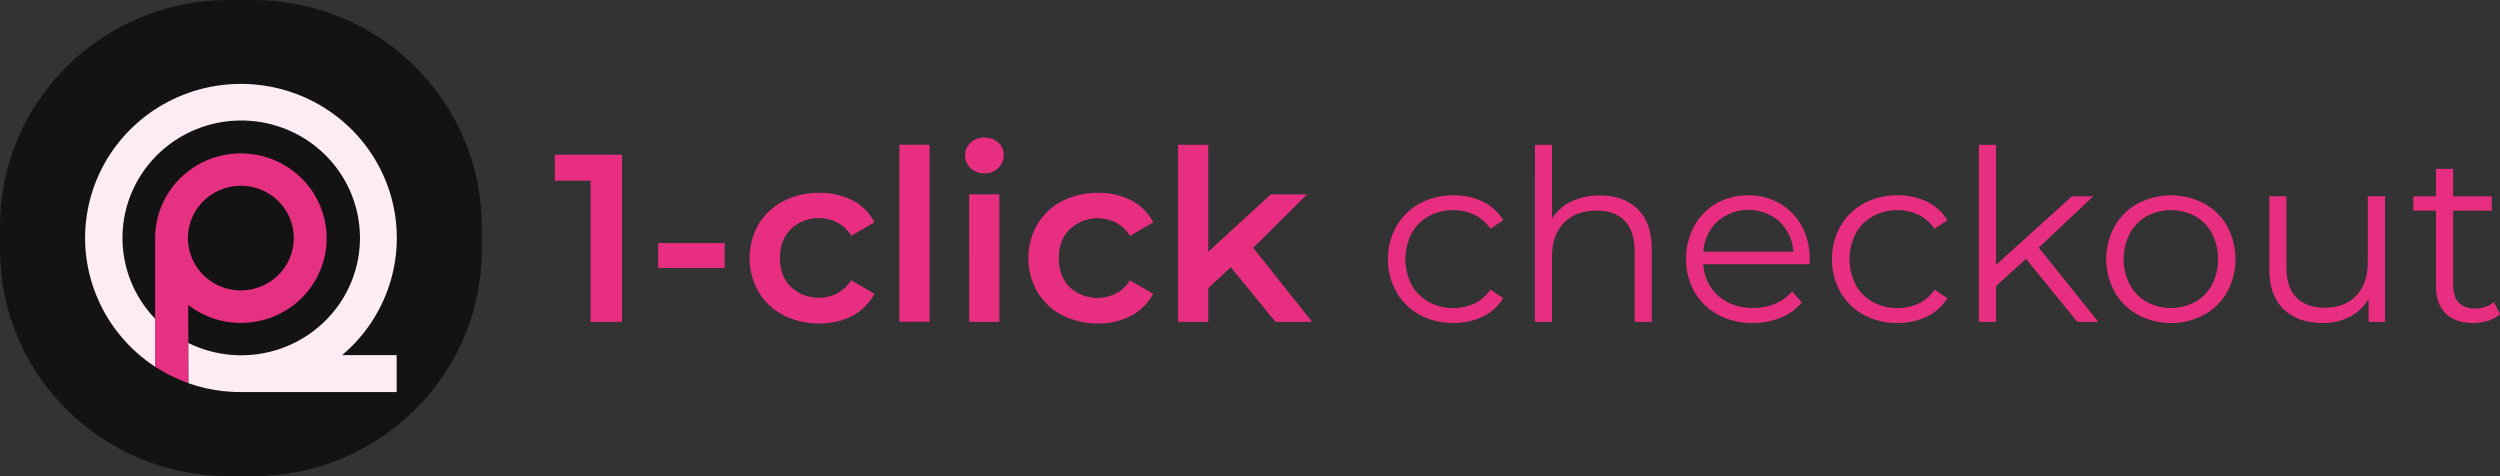 <svg width="210" height="40" viewBox="0 0 210 40" fill="none" xmlns="http://www.w3.org/2000/svg"><rect x="0" y="0" width="210" height="40" fill="#333333" stroke="none"/><path d="M52.249 12.997v14.04h-2.638V15.183h-3.005v-2.186h5.643zM55.292 20.418h5.58v2.089h-5.58v-2.089zM65.803 26.474c-.869-.447-1.594-1.127-2.09-1.962-.492-.865-.751-1.841-.751-2.833 0-.992.259-1.968.751-2.833.498-.826 1.218-1.5 2.08-1.946.936-.48 1.979-.721 3.034-.702.976-.021 1.942.199 2.81.642.786.408 1.422 1.052 1.816 1.839l-1.948 1.123c-.282-.467-.685-.851-1.167-1.113-.625-.318-1.335-.436-2.031-.339-.696.097-1.345.405-1.858.881-.622.608-.933 1.421-.933 2.437 0 1.016.308 1.829.923 2.437.513.474 1.162.78 1.858.877.696.097 1.405-.02 2.031-.336.482-.262.885-.646 1.167-1.113l1.958 1.137c-.408.786-1.048 1.431-1.836 1.849-.859.448-1.819.672-2.79.652-1.05.019-2.089-.22-3.023-.695zM75.545 12.155h2.536v14.876h-2.536V12.155zM81.53 14.131c-.147-.138-.265-.305-.345-.489s-.122-.383-.122-.584c0-.201.041-.4.122-.584.08-.184.198-.351.345-.489.313-.288.729-.443 1.157-.431.424-.013.838.134 1.157.411.15.127.27.286.35.465.081.179.12.373.116.568.005.207-.032.412-.111.604-.079.192-.196.365-.345.51-.153.15-.336.267-.536.345-.201.078-.415.114-.631.106-.428.012-.843-.143-1.157-.431zm-.122 2.193h2.536v10.714h-2.536V16.324zM89.22 26.474c-.869-.447-1.594-1.127-2.09-1.962-.492-.865-.751-1.841-.751-2.833 0-.992.259-1.968.751-2.833.498-.826 1.218-1.5 2.08-1.946.936-.48 1.979-.721 3.034-.702.976-.021 1.942.199 2.81.642.786.408 1.422 1.052 1.816 1.839l-1.943 1.137c-.282-.467-.685-.851-1.167-1.113-.625-.318-1.335-.436-2.031-.339-.696.097-1.345.405-1.858.881-.622.608-.933 1.421-.933 2.437s.305 1.829.916 2.437c.513.474 1.162.781 1.858.877.696.097 1.405-.02 2.031-.336.482-.262.885-.646 1.167-1.113l1.948 1.123c-.405.785-1.041 1.429-1.825 1.849-.859.448-1.819.672-2.79.652-1.05.019-2.089-.22-3.023-.695zM103.382 22.444l-1.888 1.765v2.828h-2.536V12.161h2.536v8.986l5.259-4.824h3.044l-4.525 4.496 4.951 6.218h-3.084l-3.757-4.593zM119.263 26.454c-.822-.444-1.5-1.108-1.958-1.915-.481-.848-.725-1.806-.711-2.778-.015-.969.23-1.924.711-2.768.46-.803 1.138-1.463 1.958-1.905.868-.464 1.843-.699 2.83-.682.853-.015 1.697.167 2.466.531.711.344 1.307.884 1.716 1.554l-1.081.722c-.332-.502-.795-.906-1.341-1.17-.55-.263-1.154-.397-1.765-.391-.726-.011-1.443.165-2.08.511-.612.337-1.112.842-1.44 1.454-.341.667-.518 1.404-.518 2.151 0 .747.177 1.484.518 2.151.331.608.83 1.109 1.44 1.444.637.346 1.354.523 2.08.511.61.006 1.214-.124 1.765-.381.548-.261 1.012-.665 1.341-1.17l1.076.722c-.41.673-1.009 1.213-1.725 1.554-.766.362-1.607.544-2.457.531-.985.017-1.958-.217-2.825-.679zM137.566 17.56c.789.769 1.184 1.889 1.184 3.36v6.117h-1.441v-5.977c0-1.096-.277-1.932-.832-2.507-.554-.575-1.344-.863-2.367-.863-1.15 0-2.06.338-2.729 1.013-.67.675-1.006 1.609-1.008 2.801v5.532h-1.441V12.161h1.441v6.184c.394-.617.957-1.11 1.623-1.424.74-.344 1.55-.516 2.368-.501 1.343-.009 2.411.371 3.202 1.14zM152.003 22.201h-8.928c.022.505.146 1.001.366 1.457.219.457.53.865.912 1.2.771.675 1.745 1.013 2.922 1.013.626.007 1.248-.112 1.826-.351.553-.233 1.045-.586 1.441-1.033l.811.923c-.477.565-1.086 1.005-1.775 1.284-.744.3-1.541.451-2.344.441-1.014.02-2.017-.218-2.912-.692-.827-.444-1.512-1.107-1.978-1.915-.481-.844-.726-1.799-.71-2.768-.017-.965.216-1.917.676-2.768.43-.793 1.074-1.452 1.86-1.905.812-.46 1.733-.695 2.669-.682.932-.014 1.85.221 2.658.682.781.451 1.42 1.107 1.846 1.895.461.854.694 1.81.677 2.778l-.017.441zm-7.741-3.6c-.705.668-1.128 1.574-1.184 2.537h7.568c-.056-.963-.479-1.869-1.183-2.537-.717-.627-1.641-.973-2.597-.973-.957 0-1.881.346-2.598.973h-.006zM156.56 26.454c-.822-.444-1.5-1.108-1.958-1.915-.481-.848-.727-1.806-.712-2.778-.016-.969.23-1.924.712-2.768.46-.803 1.138-1.463 1.958-1.905.869-.464 1.844-.699 2.831-.682.852-.015 1.696.167 2.465.531.715.343 1.313.884 1.721 1.558l-1.075.722c-.332-.502-.794-.906-1.339-1.17-.55-.263-1.155-.397-1.766-.391-.726-.011-1.443.165-2.079.511-.613.337-1.113.842-1.441 1.454-.34.667-.518 1.404-.518 2.151 0 .747.178 1.484.518 2.151.33.608.83 1.109 1.441 1.444.636.346 1.353.522 2.079.511.61.006 1.214-.124 1.766-.381.547-.26 1.01-.665 1.339-1.17l1.075.722c-.409.673-1.009 1.213-1.724 1.554-.766.362-1.607.544-2.456.531-.989.018-1.966-.217-2.837-.682zM170.186 21.742l-2.516 2.287v3.009h-1.441V12.161h1.441v10.089l6.371-5.76h1.786l-4.566 4.312 4.999 6.234h-1.766l-4.308-5.295zM179.583 26.444c-.815-.45-1.49-1.113-1.95-1.915-.466-.85-.71-1.801-.71-2.768 0-.967.244-1.918.71-2.768.459-.801 1.134-1.461 1.95-1.905.856-.448 1.81-.682 2.779-.682.969 0 1.924.234 2.78.682.815.444 1.487 1.105 1.94 1.909.459.852.7 1.802.7 2.768 0 .966-.241 1.916-.7 2.768-.455.803-1.125 1.466-1.938 1.915-.855.454-1.81.692-2.78.692-.97 0-1.925-.238-2.78-.692l-.001-.003zm4.819-1.083c.601-.341 1.091-.846 1.41-1.454.333-.667.507-1.402.507-2.146 0-.744-.174-1.479-.507-2.146-.319-.609-.809-1.113-1.41-1.454-.626-.336-1.327-.511-2.04-.511-.712 0-1.413.176-2.039.511-.603.342-1.095.846-1.42 1.454-.34.665-.518 1.401-.518 2.146 0 .746.178 1.481.518 2.146.325.608.817 1.112 1.42 1.454.626.336 1.327.511 2.039.511.713 0 1.414-.176 2.04-.511zM200.341 16.489v10.546h-1.381v-1.925c-.369.633-.911 1.15-1.563 1.494-.7.363-1.482.546-2.272.531-1.394 0-2.493-.384-3.297-1.153-.805-.769-1.208-1.895-1.208-3.38v-6.114h1.441v5.977c0 1.114.277 1.957.832 2.527.554.571 1.344.858 2.367.862 1.127 0 2.013-.338 2.658-1.013.645-.675.97-1.615.976-2.818v-5.536h1.447zM210 26.395c-.291.252-.634.44-1.004.551-.404.128-.825.192-1.248.191-1.001 0-1.772-.268-2.313-.802-.542-.535-.812-1.29-.812-2.266v-6.378h-1.907v-1.2h1.907v-2.307h1.441v2.307h3.246v1.203h-3.246v6.298c0 .628.159 1.107.476 1.434.318.328.775.491 1.37.491.293.001.585-.047.862-.14.265-.086.509-.223.721-.401l.507 1.02z" fill="#E72E80"/><path d="M21.241 0h-2.015C8.608 0 0 8.508 0 19.004v1.992C0 31.492 8.608 40 19.226 40h2.015c10.618 0 19.226-8.508 19.226-19.004v-1.992C40.467 8.508 31.859 0 21.241 0z" fill="#131313"/><path d="M15.794 28.791v.045l.034.017v-.045l-.034-.017zm.027 3.385l.022.012-.022-.012z" fill="#E63081"/><path d="M20.233 12.881c-1.91.002-3.741.753-5.091 2.088-1.35 1.335-2.11 3.145-2.112 5.032V30.8c.032.023.066.043.1.065.638.408 1.311.76 2.01 1.053.223.094.446.18.676.259h.022v-.04l-.017-3.278-.034-.017v-.045l.035.017-.013-3.192c.905.697 1.965 1.17 3.092 1.381 1.127.21 2.289.151 3.389-.172 1.1-.323 2.105-.901 2.933-1.686.828-.785 1.454-1.754 1.827-2.826.373-1.072.481-2.217.315-3.339-.166-1.122-.6-2.189-1.266-3.112-.667-.923-1.547-1.675-2.567-2.193-1.02-.519-2.151-.789-3.298-.788l-.002-.005zm0 11.516c-.88 0-1.739-.258-2.471-.741-.731-.483-1.301-1.169-1.638-1.973-.337-.803-.425-1.687-.253-2.54.172-.853.595-1.636 1.217-2.251.622-.615 1.414-1.033 2.277-1.203.863-.17 1.757-.083 2.569.25.813.333 1.507.896 1.996 1.619.489.723.75 1.573.75 2.442-.001 1.165-.47 2.283-1.304 3.107-.834.824-1.964 1.288-3.143 1.289z" fill="#E63081"/><path d="M28.738 29.83h4.581v3.104H20.235c-.323 0-.644-.012-.962-.033-.147-.012-.293-.023-.44-.04h-.034c-1.011-.107-2.005-.331-2.962-.669v-.04l-.014-3.293v-.045c2.235 1.097 4.804 1.328 7.202.645 2.398-.683 4.449-2.229 5.75-4.333 1.301-2.104 1.757-4.614 1.278-7.035-.479-2.421-1.858-4.576-3.865-6.041-2.007-1.465-4.497-2.133-6.978-1.873-2.481.26-4.774 1.43-6.425 3.279-1.652 1.849-2.542 4.242-2.497 6.708.046 2.466 1.024 4.825 2.743 6.613v4.028c-2.155-1.409-3.841-3.417-4.846-5.77-.927-2.162-1.241-4.533-.908-6.859.332-2.325 1.299-4.517 2.795-6.341 1.497-1.824 3.467-3.211 5.7-4.012 2.233-.801 4.645-.987 6.977-.537 2.332.45 4.496 1.519 6.26 3.092 1.764 1.573 3.062 3.591 3.755 5.837.693 2.247.754 4.637.177 6.915s-1.77 4.358-3.451 6.017c-.245.239-.495.466-.752.684z" fill="#FDECF3"/></svg>